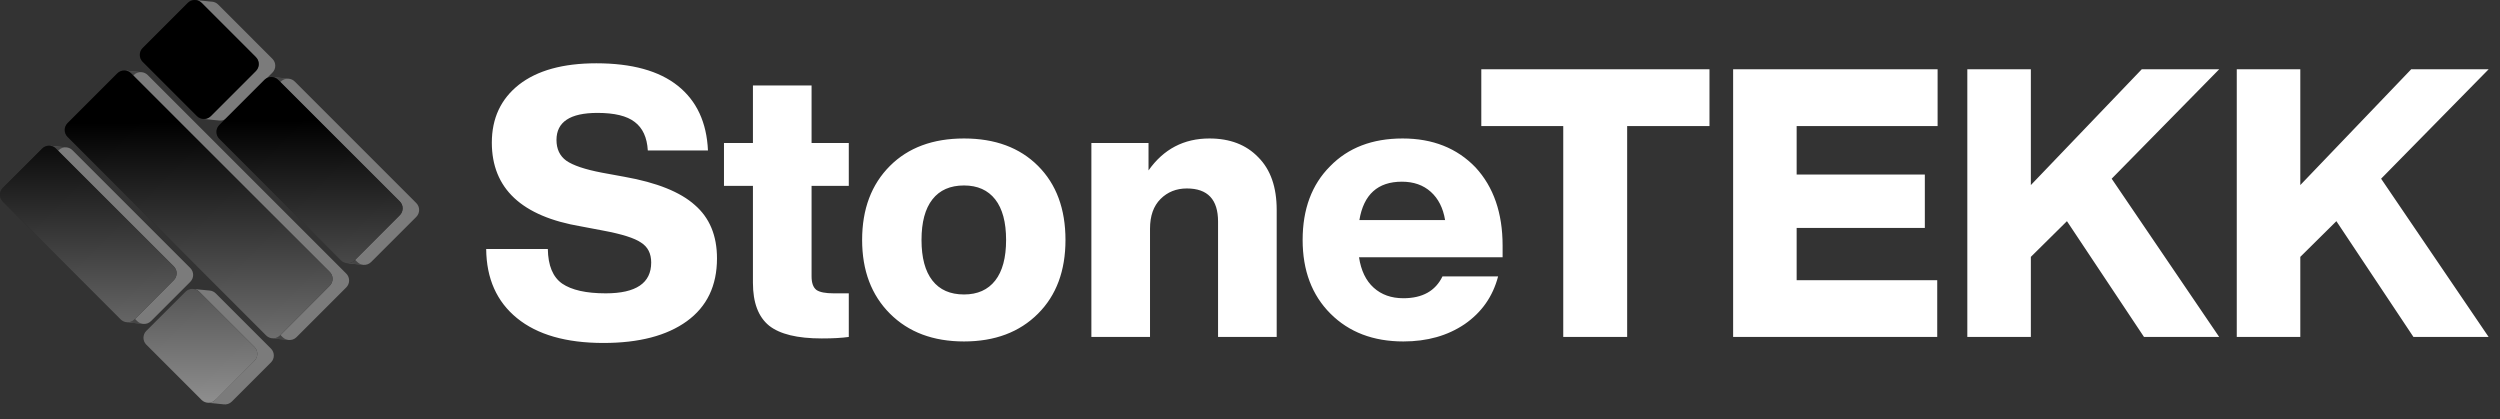 <svg width="167" height="28" viewBox="0 0 167 28" fill="none" xmlns="http://www.w3.org/2000/svg">
    <rect x="0" y="0" width="167" height="28" fill="#333333" stroke="none"/>
    <path fill-rule="evenodd" clip-rule="evenodd" d="M13.087 0.005C12.895 -0.019 12.694 0.043 12.546 0.191L9.531 3.206C9.276 3.461 9.276 3.874 9.531 4.129L13.158 7.756C13.265 7.863 13.4 7.925 13.539 7.942L14.642 8.052C14.503 8.035 14.368 7.973 14.261 7.866L10.634 4.239C10.379 3.984 10.379 3.571 10.634 3.316L13.649 0.301C13.796 0.154 13.998 0.092 14.19 0.115L13.087 0.005Z" fill="#222222" fill-opacity="0.6"/>
    <path fill-rule="evenodd" clip-rule="evenodd" d="M13.538 7.942C13.731 7.966 13.932 7.903 14.079 7.756L17.094 4.741C17.349 4.486 17.349 4.073 17.094 3.818L13.467 0.191C13.36 0.084 13.225 0.022 13.086 0.005L14.189 0.115C14.328 0.132 14.463 0.194 14.57 0.301L18.197 3.929C18.452 4.183 18.452 4.596 18.197 4.851L15.182 7.866C15.034 8.014 14.834 8.076 14.641 8.052L13.538 7.942Z" fill="#7B7B7B"/>
    <path fill-rule="evenodd" clip-rule="evenodd" d="M8.359 4.712C8.506 4.725 8.648 4.788 8.761 4.9L22.027 18.167C22.282 18.421 22.282 18.834 22.027 19.089L18.704 22.413C18.561 22.555 18.369 22.618 18.182 22.601L19.285 22.711C19.472 22.728 19.664 22.665 19.806 22.523L23.13 19.199C23.385 18.945 23.385 18.532 23.13 18.277L9.863 5.01C9.751 4.898 9.609 4.836 9.462 4.822L8.359 4.712Z" fill="#7B7B7B"/>
    <path fill-rule="evenodd" clip-rule="evenodd" d="M18.179 22.601C18.033 22.587 17.89 22.524 17.778 22.412L4.511 9.146C4.257 8.891 4.257 8.478 4.511 8.223L7.835 4.9C7.977 4.757 8.17 4.695 8.356 4.712L9.459 4.822C9.273 4.805 9.08 4.868 8.938 5.01L5.614 8.334C5.359 8.588 5.359 9.001 5.614 9.256L18.881 22.523C18.993 22.635 19.136 22.697 19.282 22.711L18.179 22.601Z" fill="#222222" fill-opacity="0.6"/>
    <path fill-rule="evenodd" clip-rule="evenodd" d="M3.336 9.734C3.482 9.748 3.625 9.811 3.737 9.923L11.608 17.794C11.863 18.048 11.863 18.461 11.608 18.716L8.986 21.339C8.843 21.481 8.651 21.544 8.464 21.527L9.567 21.637C9.753 21.654 9.946 21.592 10.088 21.449L12.711 18.826C12.966 18.572 12.966 18.159 12.711 17.904L4.84 10.033C4.728 9.921 4.585 9.858 4.439 9.845L3.336 9.734Z" fill="#7B7B7B"/>
    <path fill-rule="evenodd" clip-rule="evenodd" d="M8.463 21.528C8.317 21.514 8.174 21.451 8.062 21.339L0.191 13.469C-0.064 13.214 -0.064 12.801 0.191 12.546L2.814 9.923C2.956 9.781 3.149 9.718 3.335 9.735L4.438 9.845C4.251 9.828 4.059 9.891 3.916 10.034L1.294 12.656C1.039 12.911 1.039 13.324 1.294 13.579L9.165 21.45C9.277 21.562 9.42 21.625 9.566 21.638L8.463 21.528Z" fill="#222222" fill-opacity="0.6"/>
    <path fill-rule="evenodd" clip-rule="evenodd" d="M18.184 5.146C18.33 5.16 18.473 5.223 18.585 5.335L26.705 13.455C26.959 13.709 26.959 14.122 26.705 14.377L23.689 17.393C23.546 17.536 23.354 17.599 23.167 17.581L24.27 17.692C24.457 17.709 24.649 17.646 24.791 17.503L27.808 14.488C28.062 14.233 28.062 13.82 27.808 13.565L19.688 5.445C19.576 5.333 19.433 5.27 19.287 5.257L18.184 5.146Z" fill="#7B7B7B"/>
    <path fill-rule="evenodd" clip-rule="evenodd" d="M23.169 17.581C23.023 17.568 22.88 17.505 22.768 17.393L14.648 9.273C14.393 9.018 14.393 8.605 14.648 8.351L17.664 5.335C17.807 5.192 17.999 5.129 18.185 5.146L19.288 5.257C19.102 5.239 18.91 5.302 18.767 5.445L15.751 8.461C15.496 8.716 15.496 9.129 15.751 9.383L23.871 17.503C23.983 17.615 24.126 17.678 24.272 17.692L23.169 17.581Z" fill="#222222" fill-opacity="0.6"/>
    <path fill-rule="evenodd" clip-rule="evenodd" d="M12.929 19.301C12.736 19.277 12.535 19.339 12.387 19.487L9.773 22.101C9.518 22.356 9.518 22.769 9.773 23.024L13.464 26.715C13.571 26.822 13.706 26.884 13.845 26.901L14.948 27.011C14.809 26.994 14.674 26.932 14.567 26.825L10.876 23.134C10.621 22.879 10.621 22.466 10.876 22.212L13.49 19.597C13.638 19.45 13.839 19.387 14.032 19.411L12.929 19.301Z" fill="#222222" fill-opacity="0.6"/>
    <path fill-rule="evenodd" clip-rule="evenodd" d="M13.842 26.901C14.035 26.924 14.236 26.862 14.383 26.715L16.998 24.1C17.253 23.846 17.253 23.433 16.998 23.178L13.307 19.487C13.2 19.38 13.065 19.318 12.926 19.301L14.029 19.411C14.168 19.428 14.303 19.49 14.41 19.597L18.101 23.288C18.355 23.543 18.355 23.956 18.101 24.21L15.486 26.825C15.339 26.973 15.138 27.035 14.945 27.011L13.842 26.901Z" fill="#7B7B7B"/>
    <path fill-rule="evenodd" clip-rule="evenodd" d="M13.467 0.191C13.212 -0.064 12.799 -0.064 12.544 0.191L9.529 3.206C9.274 3.461 9.274 3.874 9.529 4.129L13.156 7.756C13.411 8.01 13.824 8.01 14.079 7.756L17.094 4.741C17.349 4.486 17.349 4.073 17.094 3.818L13.467 0.191ZM4.513 9.146C4.258 8.891 4.258 8.478 4.513 8.223L7.836 4.9C8.091 4.645 8.504 4.645 8.758 4.9L22.025 18.166C22.279 18.421 22.279 18.834 22.025 19.089L18.701 22.412C18.447 22.667 18.034 22.667 17.779 22.412L4.513 9.146ZM0.191 13.468C-0.064 13.213 -0.064 12.8 0.191 12.546L2.814 9.923C3.068 9.668 3.481 9.668 3.736 9.923L11.607 17.794C11.862 18.049 11.862 18.462 11.607 18.716L8.984 21.339C8.73 21.594 8.317 21.594 8.062 21.339L0.191 13.468ZM14.648 9.273C14.393 9.019 14.393 8.606 14.648 8.351L17.664 5.335C17.918 5.08 18.331 5.08 18.586 5.335L26.706 13.455C26.961 13.709 26.961 14.122 26.706 14.377L23.69 17.393C23.435 17.648 23.022 17.648 22.768 17.393L14.648 9.273ZM13.309 19.487C13.054 19.232 12.641 19.232 12.386 19.487L9.772 22.101C9.517 22.356 9.517 22.769 9.772 23.024L13.463 26.715C13.717 26.97 14.13 26.97 14.385 26.715L17 24.1C17.254 23.846 17.254 23.433 17 23.178L13.309 19.487Z" fill="url(#paint0_linear_3985_34198)"/>
    <path d="M40.311 22.91C37.817 22.91 35.892 22.357 34.536 21.252C33.18 20.148 32.494 18.607 32.477 16.632H36.595C36.612 17.737 36.93 18.507 37.549 18.942C38.185 19.377 39.156 19.595 40.462 19.595C42.488 19.595 43.5 18.909 43.5 17.536C43.5 16.933 43.274 16.49 42.822 16.205C42.387 15.904 41.542 15.636 40.286 15.402L38.83 15.126C34.846 14.456 32.854 12.589 32.854 9.526C32.854 7.902 33.456 6.613 34.662 5.659C35.884 4.705 37.608 4.228 39.834 4.228C42.211 4.228 44.028 4.73 45.283 5.734C46.539 6.739 47.208 8.178 47.292 10.053H43.274C43.224 9.183 42.931 8.547 42.395 8.145C41.877 7.743 41.048 7.542 39.91 7.542C38.085 7.542 37.173 8.145 37.173 9.35C37.173 9.953 37.39 10.413 37.825 10.731C38.278 11.049 39.073 11.317 40.211 11.535L41.718 11.811C43.877 12.196 45.442 12.824 46.413 13.694C47.401 14.548 47.895 15.736 47.895 17.26C47.895 19.084 47.225 20.482 45.886 21.453C44.547 22.424 42.688 22.91 40.311 22.91ZM56.699 9.551V12.414H54.213V18.465C54.213 18.9 54.322 19.202 54.539 19.369C54.757 19.52 55.142 19.595 55.694 19.595H56.699V22.508C56.23 22.575 55.627 22.608 54.891 22.608C53.267 22.608 52.095 22.324 51.376 21.755C50.656 21.169 50.296 20.214 50.296 18.892V12.414H48.362V9.551H50.296V5.709H54.213V9.551H56.699ZM69.341 20.951C68.103 22.19 66.454 22.809 64.395 22.809C62.336 22.809 60.687 22.19 59.448 20.951C58.209 19.712 57.59 18.072 57.59 16.029C57.59 13.97 58.209 12.322 59.448 11.083C60.67 9.861 62.319 9.25 64.395 9.25C66.471 9.25 68.12 9.861 69.341 11.083C70.564 12.305 71.174 13.954 71.174 16.029C71.174 18.088 70.564 19.729 69.341 20.951ZM64.395 19.67C65.299 19.67 65.993 19.361 66.479 18.741C66.964 18.122 67.207 17.218 67.207 16.029C67.207 14.841 66.964 13.937 66.479 13.318C65.993 12.698 65.299 12.389 64.395 12.389C63.474 12.389 62.771 12.698 62.286 13.318C61.8 13.937 61.557 14.841 61.557 16.029C61.557 17.218 61.8 18.122 62.286 18.741C62.771 19.361 63.474 19.67 64.395 19.67ZM80.788 9.25C82.161 9.25 83.249 9.668 84.053 10.505C84.873 11.325 85.283 12.497 85.283 14.021V22.508H81.366V14.799C81.366 13.326 80.671 12.589 79.282 12.589C78.579 12.589 77.993 12.824 77.524 13.292C77.055 13.761 76.821 14.422 76.821 15.276V22.508H72.904V9.551H76.721V11.384C77.725 9.961 79.081 9.25 80.788 9.25ZM100.374 16.406V17.184H90.782C90.916 18.072 91.243 18.75 91.762 19.218C92.281 19.687 92.942 19.922 93.745 19.922C95.017 19.922 95.888 19.436 96.357 18.465H100.073C99.722 19.804 98.977 20.867 97.838 21.654C96.7 22.424 95.336 22.809 93.745 22.809C91.737 22.809 90.113 22.19 88.874 20.951C87.635 19.712 87.016 18.072 87.016 16.029C87.016 13.97 87.627 12.33 88.849 11.108C90.054 9.869 91.669 9.25 93.695 9.25C95.704 9.25 97.328 9.894 98.566 11.183C99.772 12.489 100.374 14.23 100.374 16.406ZM93.645 12.137C92.038 12.137 91.092 12.991 90.807 14.699H96.532C96.399 13.895 96.081 13.267 95.578 12.815C95.076 12.363 94.432 12.137 93.645 12.137ZM98.951 4.629H114.193V8.421H108.694V22.508H104.425V8.421H98.951V4.629ZM129.432 4.629V8.421H120.016V11.66H128.579V15.226H120.016V18.716H129.407V22.508H115.773V4.629H129.432ZM143.068 4.629H148.241L141.06 11.937L148.241 22.508H143.219L138.072 14.774L135.661 17.159V22.508H131.417V4.629H135.661V12.363L143.068 4.629ZM161.067 4.629H166.24L159.058 11.937L166.24 22.508H161.218L156.07 14.774L153.66 17.159V22.508H149.416V4.629H153.66V12.363L161.067 4.629Z" fill="white"/>
    <defs>
    <linearGradient id="paint0_linear_3985_34198" x1="13.372" y1="26.744" x2="13.046" y2="0.163" gradientUnits="userSpaceOnUse">
    <stop stop-color="#8D8D8D"/>
    <stop offset="0.7"/>
    </linearGradient>
    </defs>
    </svg>
    